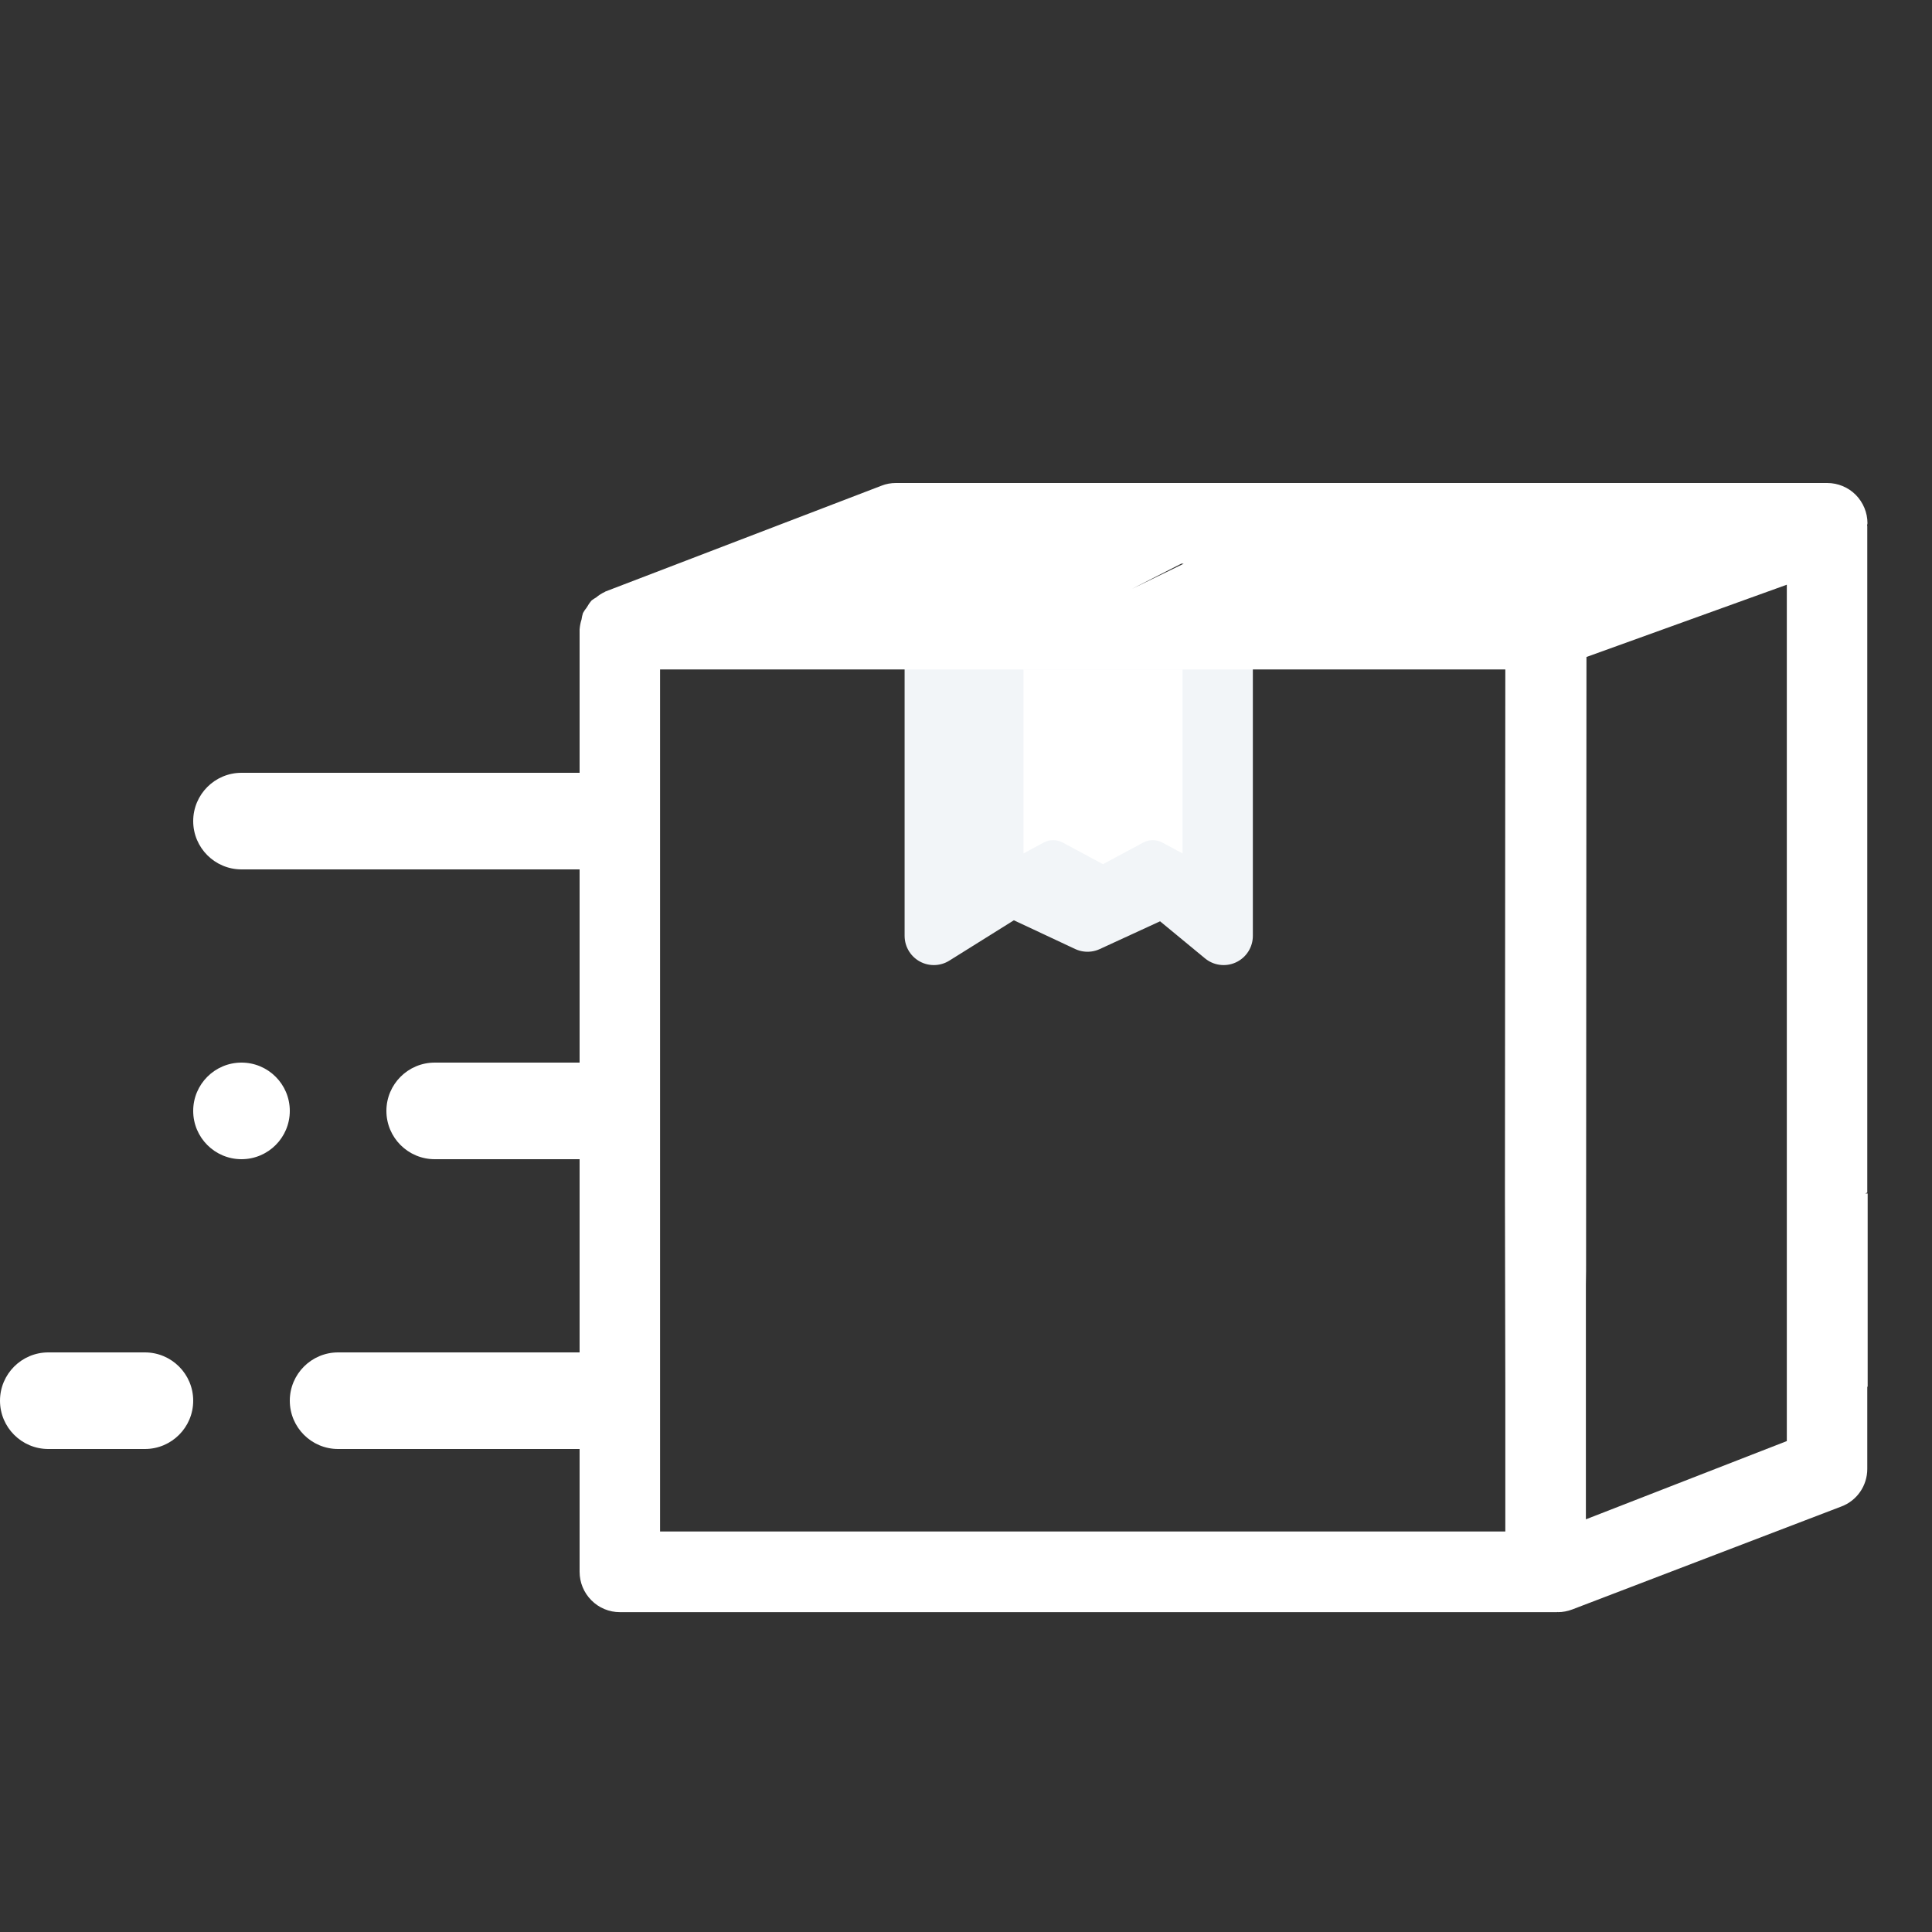 <svg width="20" height="20" viewBox="0 0 20 20" fill="none" xmlns="http://www.w3.org/2000/svg">
<rect x="0" y="0" width="20" height="20" fill="#333333" stroke="none"/>
<path fill-rule="evenodd" clip-rule="evenodd" d="M9.667 6.688V9.688L10.475 9.183L11.258 9.55L12.055 9.183L12.667 9.688V6.688" fill="#F2F5F8"/>
<path d="M9.667 6.688V9.688L10.475 9.183L11.258 9.55L12.055 9.183L12.667 9.688V6.688" stroke="#F2F5F8" stroke-width="0.605" stroke-linecap="round" stroke-linejoin="round"/>
<path d="M10.595 8.835V6.93H12.242V8.835L12.032 8.722C11.97 8.689 11.896 8.689 11.835 8.722L11.418 8.946L11.001 8.722C10.939 8.689 10.866 8.689 10.804 8.722L10.595 8.835Z" fill="white"/>
<path fill-rule="evenodd" clip-rule="evenodd" d="M19.332 5.417C19.332 5.307 19.288 5.201 19.21 5.122C19.132 5.044 19.026 5 18.915 5H9.274C9.223 5 9.172 5.009 9.125 5.028L6.268 6.123L6.262 6.127C6.229 6.142 6.198 6.162 6.171 6.185C6.155 6.194 6.14 6.204 6.125 6.215C6.105 6.238 6.088 6.263 6.073 6.29C6.059 6.307 6.046 6.326 6.035 6.346C6.028 6.368 6.023 6.39 6.02 6.413C6.01 6.443 6.004 6.474 6.001 6.506L6.001 6.509L6 6.513V16.271C6 16.382 6.044 16.488 6.122 16.566C6.2 16.645 6.306 16.689 6.417 16.689H16.118L16.123 16.687L16.127 16.689C16.178 16.689 16.228 16.679 16.276 16.661L19.062 15.595C19.224 15.534 19.33 15.379 19.33 15.206V14.355H19.334V12.355H19.31L19.33 12.345V5.448L19.329 5.442L19.328 5.438C19.328 5.434 19.329 5.431 19.33 5.428C19.331 5.425 19.332 5.421 19.332 5.417ZM18.497 14.355V14.918L16.417 15.728V13.3L16.419 13.155L16.423 6.801L18.497 6.053V12.355V14.355ZM15.579 12.355L15.583 6.93H6.833V15.854H15.583V14.355L15.579 12.355ZM11.718 6.096L12.229 5.835L13.341 5.835H12.254L11.718 6.096Z" fill="white"/>
<path d="M2.5 9C2.224 9 2 8.776 2 8.5C2 8.224 2.224 8 2.5 8H6V9H2.5Z" fill="white"/>
<path d="M4.5 12C4.224 12 4 11.776 4 11.5C4 11.224 4.224 11 4.5 11H6V12H4.5Z" fill="white"/>
<path d="M3.5 15C3.224 15 3 14.776 3 14.5C3 14.224 3.224 14 3.5 14H6V15H3.5Z" fill="white"/>
<path d="M0.5 15C0.224 15 0 14.776 0 14.5C0 14.224 0.224 14 0.5 14H1.5C1.776 14 2 14.224 2 14.5C2 14.776 1.776 15 1.5 15H0.5Z" fill="white"/>
<circle cx="2.5" cy="11.5" r="0.5" fill="white"/>
</svg>
